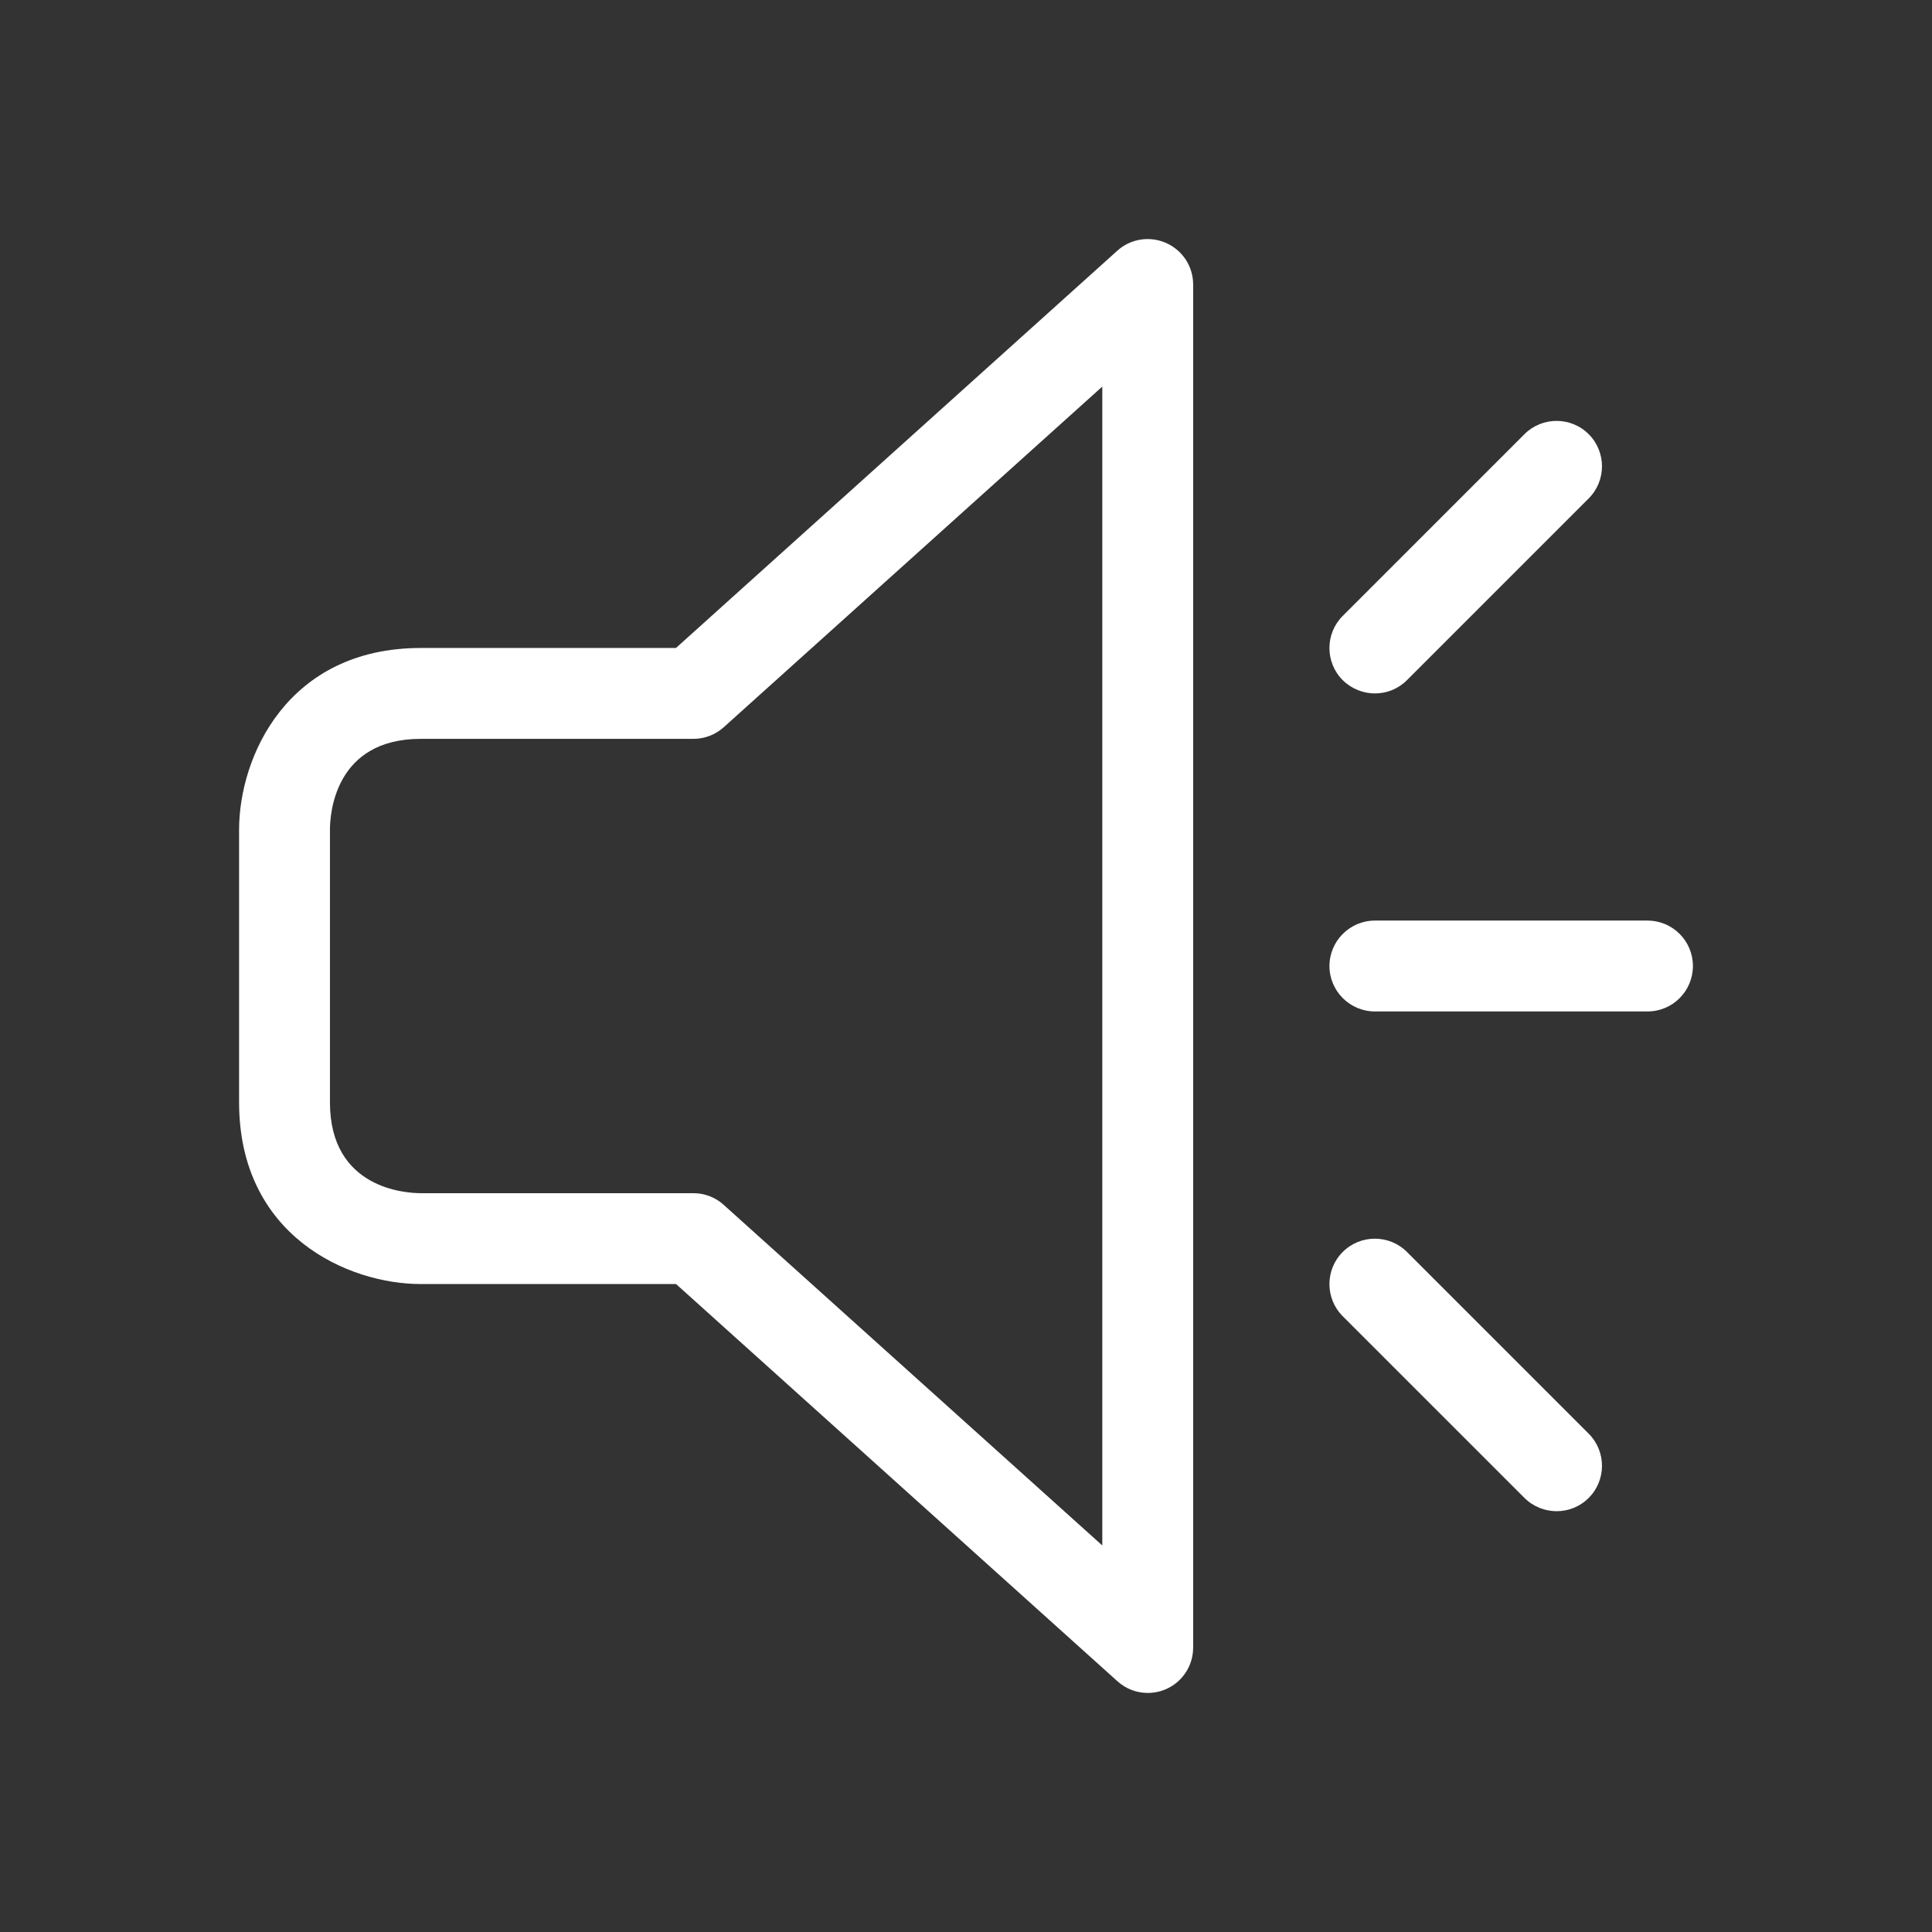 <?xml version="1.0" standalone="no"?><!DOCTYPE svg PUBLIC "-//W3C//DTD SVG 1.1//EN" "http://www.w3.org/Graphics/SVG/1.1/DTD/svg11.dtd"><svg t="1586174374305" class="icon" viewBox="0 0 1024 1024" version="1.1" xmlns="http://www.w3.org/2000/svg" p-id="2256" width="32" height="32" xmlns:xlink="http://www.w3.org/1999/xlink"><rect x="0" y="0" width="1024" height="1024" fill="#333333" stroke="none"/><defs><style type="text/css"></style></defs><path d="M223.038 391.609c-45.848 0-48.159 40.118-48.159 48.16L174.879 584.246c0 45.801 40.117 48.163 48.159 48.163l144.482 0c5.973 0 11.705 2.213 16.084 6.211L584.24 819.126 584.24 204.889 383.655 385.393c-4.432 3.998-10.162 6.216-16.135 6.216L223.038 391.609zM608.321 897.291c-5.829 0-11.56-2.12-16.084-6.216L358.321 680.569 223.038 680.569c-38.72 0-96.319-25.669-96.319-96.323L126.719 439.769c0-38.721 25.669-96.323 96.319-96.323l135.234 0 233.913-210.553c7.082-6.406 17.244-7.948 25.911-4.095 8.765 3.901 14.305 12.521 14.305 22.011l0 722.403c0 9.486-5.54 18.153-14.258 22.006C615.016 896.616 611.642 897.291 608.321 897.291z" p-id="2257" fill="#ffffff"></path><path d="M728.72 367.529c-6.114 0-12.329-2.362-17.049-7.035-9.39-9.389-9.39-24.658 0-34.046l96.323-96.323c9.389-9.39 24.658-9.39 34.046 0 9.394 9.393 9.394 24.662 0 34.051l-96.319 96.319C741.049 365.167 734.933 367.529 728.72 367.529z" p-id="2258" fill="#ffffff"></path><path d="M873.202 536.088 728.72 536.088c-13.243 0-24.079-10.787-24.079-24.08 0-13.293 10.838-24.08 24.079-24.08l144.482 0c13.34 0 24.079 10.787 24.079 24.08C897.281 525.301 886.541 536.088 873.202 536.088z" p-id="2259" fill="#ffffff"></path><path d="M825.042 800.968c-6.117 0-12.328-2.359-17.048-7.031l-96.323-96.319c-9.39-9.394-9.39-24.658 0-34.052 9.393-9.389 24.658-9.389 34.051 0l96.319 96.319c9.394 9.394 9.394 24.662 0 34.052C837.37 798.61 831.253 800.968 825.042 800.968z" p-id="2260" fill="#ffffff"></path></svg>